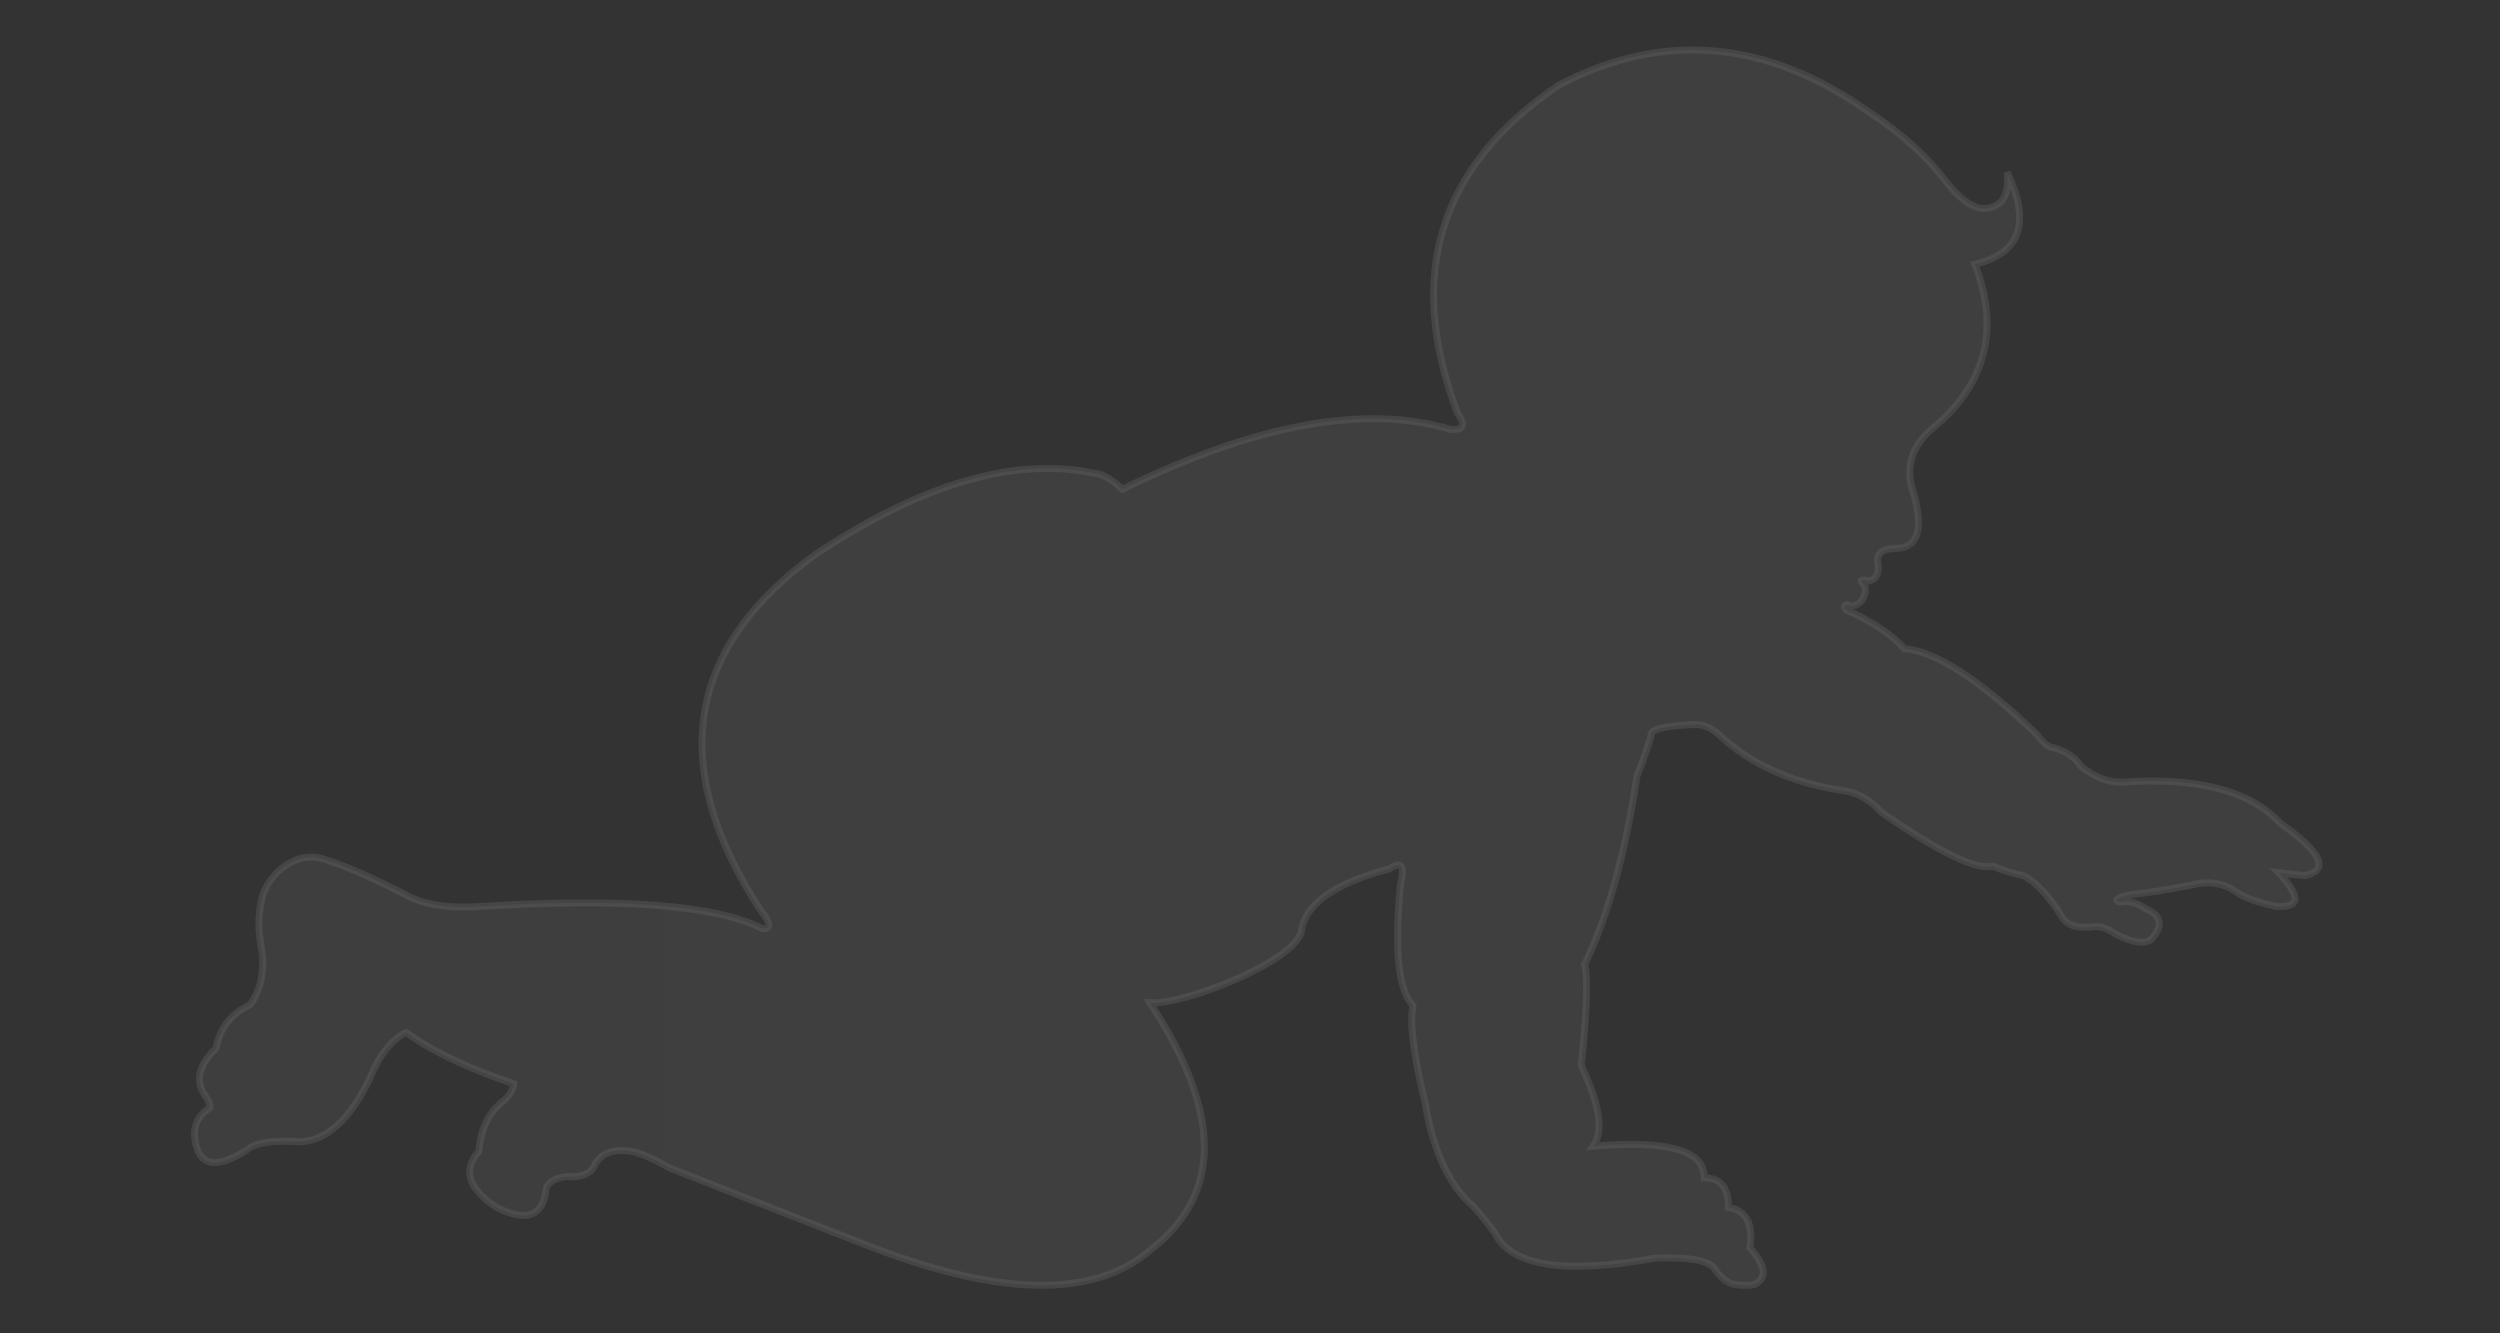 <?xml version="1.0" encoding="UTF-8"?>
<svg width="180px" height="96px" viewBox="0 0 180 96" version="1.1" xmlns="http://www.w3.org/2000/svg" xmlns:xlink="http://www.w3.org/1999/xlink">
    <rect x="0" y="0" width="180" height="96" fill="#333333" stroke="none"/>
    <title>img_baby_illustration_right</title>
    <defs>
        <linearGradient x1="-0%" y1="50%" x2="100%" y2="50%" id="linearGradient-1">
            <stop stop-color="#F0F0F0" offset="0%"></stop>
            <stop stop-color="#F4F4F4" offset="51.72%"></stop>
            <stop stop-color="#FFFFFF" offset="100%"></stop>
        </linearGradient>
    </defs>
    <g id="img_baby_illustration_right" stroke="none" stroke-width="1" fill="none" fill-rule="evenodd">
        <g id="Group" transform="translate(14, 4)" fill-rule="nonzero">
            <path d="M86.845,59.59 C87.164,58.314 86.89,57.972 86.022,58.564 C82.035,59.614 79.926,61.127 79.696,63.104 C79.084,65.316 71.144,68.381 68.8,68.2 C73.994,76.084 74.017,82.008 68.868,85.972 C64.724,89.572 57.707,89.389 47.818,85.424 C40.802,82.691 36.268,80.914 34.217,80.094 C32.759,79.274 31.734,78.863 31.142,78.863 C30.111,78.749 29.359,79.045 28.886,79.752 C28.613,80.482 27.929,80.801 26.835,80.709 C26.015,80.801 25.514,81.074 25.331,81.53 C25.149,83.56 23.963,84.032 21.773,82.947 C19.713,81.604 19.28,80.251 20.476,78.889 C20.602,77.261 21.211,76.037 22.303,75.216 C22.713,74.835 22.942,74.442 22.992,74.038 C19.583,72.877 17.003,71.642 15.252,70.334 C14.193,70.841 13.314,71.955 12.614,73.675 C11.196,76.617 9.524,78.129 7.597,78.213 C5.915,78.096 4.742,78.222 4.076,78.59 C1.554,80.326 0.195,80.048 0,77.756 C-0.025,77.014 0.264,76.404 0.864,75.924 C1.22,75.841 1.193,75.504 0.783,74.912 C0.032,73.838 0.287,72.694 1.548,71.481 C1.841,70.001 2.661,68.953 4.008,68.338 C4.838,67.163 5.097,65.741 4.784,64.073 C4.548,62.735 4.601,61.511 4.941,60.402 C5.362,59.026 7.246,57.148 9.361,57.868 C10.803,58.317 12.713,59.147 15.091,60.359 C16.313,61.067 17.949,61.381 19.999,61.299 C30.572,60.614 37.544,61.138 40.915,62.87 C41.484,62.87 41.493,62.506 40.942,61.776 C40.893,61.713 40.84,61.644 40.777,61.572 C34.025,51.234 35.352,42.67 44.759,35.882 C52.407,30.821 59.067,28.881 64.741,30.061 C65.332,30.089 66.025,30.477 66.819,31.226 C76.431,26.517 84.313,25.082 90.466,26.92 C91.378,26.966 91.538,26.579 90.944,25.759 C87.162,15.826 89.6,7.943 98.257,2.111 C105.775,-1.807 113.225,-1.147 120.607,4.093 C122.84,5.551 124.663,7.191 126.075,9.013 C127.442,10.791 128.649,11.384 129.696,10.791 C130.362,10.476 130.635,9.678 130.516,8.398 C132.248,12.044 131.474,14.254 128.194,15.028 C129.971,19.63 129.036,23.503 125.39,26.647 C123.614,28.014 123.091,29.677 123.819,31.636 C124.512,34.183 124.061,35.47 122.467,35.498 C121.653,35.493 121.222,35.764 121.176,36.31 C121.356,37.175 121.155,37.683 120.572,37.835 C120.007,37.706 119.859,37.758 120.129,37.992 C120.682,38.474 119.932,40.02 118.95,39.529 C118.772,39.577 118.755,39.702 118.897,39.905 C120.782,40.739 122.194,41.673 123.134,42.708 C125.378,42.888 128.545,44.939 132.635,48.859 C133.123,49.503 133.527,49.825 133.845,49.825 C134.728,50.063 135.395,50.516 135.847,51.184 C136.839,51.958 137.8,52.334 138.73,52.314 C144.189,51.925 148.013,52.915 150.201,55.285 C153.162,57.381 153.754,58.634 151.978,59.044 C151.29,58.981 150.652,58.912 150.064,58.837 C151.702,60.585 151.632,61.391 149.855,61.255 C148.48,60.959 147.525,60.609 146.989,60.204 C146.077,59.567 145.006,59.408 143.775,59.727 C141.841,60.097 140.384,60.325 139.403,60.411 C138.4,60.638 138.149,60.82 138.65,60.956 C139.243,60.82 139.858,60.979 140.494,61.435 C141.637,61.908 141.774,62.637 140.906,63.621 C140.454,64.013 139.61,63.899 138.376,63.28 C137.693,62.825 137.146,62.643 136.736,62.733 C135.598,62.871 134.846,62.643 134.48,62.05 C133.536,60.522 132.603,59.52 131.68,59.044 C130.957,58.914 130.228,58.686 129.492,58.359 C128.308,58.678 125.62,57.379 121.426,54.463 C120.623,53.537 119.644,53.013 118.489,52.892 C114.897,52.322 111.987,50.988 109.759,48.892 C109.176,48.366 108.565,48.125 107.925,48.17 C105.718,48.266 104.705,48.541 104.887,48.996 C104.477,50.272 104.136,51.229 103.864,51.867 C103.026,57.462 101.768,61.992 100.089,65.457 C100.337,66.151 100.273,68.432 99.897,72.302 C99.807,72.485 99.853,72.758 100.035,73.122 C101.219,75.72 101.447,77.52 100.717,78.521 C105.099,78.154 107.677,78.585 108.451,79.815 C108.626,80.161 108.713,80.493 108.713,80.811 C109.873,80.794 110.453,81.5 110.453,82.93 C111.743,83.153 112.257,84.121 111.995,85.833 C113.043,87.019 113.226,87.863 112.543,88.363 C112.267,88.564 111.71,88.601 110.872,88.475 C110.418,88.405 109.875,88.001 109.377,87.265 C108.89,86.721 107.485,86.495 105.161,86.586 C98.599,87.771 94.749,87.156 93.61,84.74 C92.665,83.496 92.056,82.784 91.782,82.602 C90.219,81.078 89.164,78.698 88.617,75.463 C87.776,71.973 87.481,69.62 87.731,68.406 C86.667,67.271 86.372,64.332 86.845,59.59 Z" id="Path-59920" fill="url(#linearGradient-1)" opacity="0.06"></path>
            <path d="M86.845,59.59 C87.164,58.314 86.89,57.972 86.022,58.564 C82.035,59.614 79.926,61.127 79.696,63.104 C79.084,65.316 71.144,68.381 68.8,68.2 C73.994,76.084 74.017,82.008 68.868,85.972 C64.724,89.572 57.707,89.389 47.818,85.424 C40.802,82.691 36.268,80.914 34.217,80.094 C32.759,79.274 31.734,78.863 31.142,78.863 C30.111,78.749 29.359,79.045 28.886,79.752 C28.613,80.482 27.929,80.801 26.835,80.709 C26.015,80.801 25.514,81.074 25.331,81.53 C25.149,83.56 23.963,84.032 21.773,82.947 C19.713,81.604 19.28,80.251 20.476,78.889 C20.602,77.261 21.211,76.037 22.303,75.216 C22.713,74.835 22.942,74.442 22.992,74.038 C19.583,72.877 17.003,71.642 15.252,70.334 C14.193,70.841 13.314,71.955 12.614,73.675 C11.196,76.617 9.524,78.129 7.597,78.213 C5.915,78.096 4.742,78.222 4.076,78.59 C1.554,80.326 0.195,80.048 0,77.756 C-0.025,77.014 0.264,76.404 0.864,75.924 C1.22,75.841 1.193,75.504 0.783,74.912 C0.032,73.838 0.287,72.694 1.548,71.481 C1.841,70.001 2.661,68.953 4.008,68.338 C4.838,67.163 5.097,65.741 4.784,64.073 C4.548,62.735 4.601,61.511 4.941,60.402 C5.362,59.026 7.246,57.148 9.361,57.868 C10.803,58.317 12.713,59.147 15.091,60.359 C16.313,61.067 17.949,61.381 19.999,61.299 C30.572,60.614 37.544,61.138 40.915,62.87 C41.484,62.87 41.493,62.506 40.942,61.776 C40.893,61.713 40.84,61.644 40.777,61.572 C34.025,51.234 35.352,42.67 44.759,35.882 C52.407,30.821 59.067,28.881 64.741,30.061 C65.332,30.089 66.025,30.477 66.819,31.226 C76.431,26.517 84.313,25.082 90.466,26.92 C91.378,26.966 91.538,26.579 90.944,25.759 C87.162,15.826 89.6,7.943 98.257,2.111 C105.775,-1.807 113.225,-1.147 120.607,4.093 C122.84,5.551 124.663,7.191 126.075,9.013 C127.442,10.791 128.649,11.384 129.696,10.791 C130.362,10.476 130.635,9.678 130.516,8.398 C132.248,12.044 131.474,14.254 128.194,15.028 C129.971,19.63 129.036,23.503 125.39,26.647 C123.614,28.014 123.091,29.677 123.819,31.636 C124.512,34.183 124.061,35.47 122.467,35.498 C121.653,35.493 121.222,35.764 121.176,36.31 C121.356,37.175 121.155,37.683 120.572,37.835 C120.007,37.706 119.859,37.758 120.129,37.992 C120.682,38.474 119.932,40.02 118.95,39.529 C118.772,39.577 118.755,39.702 118.897,39.905 C120.782,40.739 122.194,41.673 123.134,42.708 C125.378,42.888 128.545,44.939 132.635,48.859 C133.123,49.503 133.527,49.825 133.845,49.825 C134.728,50.063 135.395,50.516 135.847,51.184 C136.839,51.958 137.8,52.334 138.73,52.314 C144.189,51.925 148.013,52.915 150.201,55.285 C153.162,57.381 153.754,58.634 151.978,59.044 C151.29,58.981 150.652,58.912 150.064,58.837 C151.702,60.585 151.632,61.391 149.855,61.255 C148.48,60.959 147.525,60.609 146.989,60.204 C146.077,59.567 145.006,59.408 143.775,59.727 C141.841,60.097 140.384,60.325 139.403,60.411 C138.4,60.638 138.149,60.82 138.65,60.956 C139.243,60.82 139.858,60.979 140.494,61.435 C141.637,61.908 141.774,62.637 140.906,63.621 C140.454,64.013 139.61,63.899 138.376,63.28 C137.693,62.825 137.146,62.643 136.736,62.733 C135.598,62.871 134.846,62.643 134.48,62.05 C133.536,60.522 132.603,59.52 131.68,59.044 C130.957,58.914 130.228,58.686 129.492,58.359 C128.308,58.678 125.62,57.379 121.426,54.463 C120.623,53.537 119.644,53.013 118.489,52.892 C114.897,52.322 111.987,50.988 109.759,48.892 C109.176,48.366 108.565,48.125 107.925,48.17 C105.718,48.266 104.705,48.541 104.887,48.996 C104.477,50.272 104.136,51.229 103.864,51.867 C103.026,57.462 101.768,61.992 100.089,65.457 C100.337,66.151 100.273,68.432 99.897,72.302 C99.807,72.485 99.853,72.758 100.035,73.122 C101.219,75.72 101.447,77.52 100.717,78.521 C105.099,78.154 107.677,78.585 108.451,79.815 C108.626,80.161 108.713,80.493 108.713,80.811 C109.873,80.794 110.453,81.5 110.453,82.93 C111.743,83.153 112.257,84.121 111.995,85.833 C113.043,87.019 113.226,87.863 112.543,88.363 C112.267,88.564 111.71,88.601 110.872,88.475 C110.418,88.405 109.875,88.001 109.377,87.265 C108.89,86.721 107.485,86.495 105.161,86.586 C98.599,87.771 94.749,87.156 93.61,84.74 C92.665,83.496 92.056,82.784 91.782,82.602 C90.219,81.078 89.164,78.698 88.617,75.463 C87.776,71.973 87.481,69.62 87.731,68.406 C86.667,67.271 86.372,64.332 86.845,59.59 Z" id="Path-59921" stroke="#707070" stroke-width="0.5" opacity="0.3"></path>
        </g>
    </g>
</svg>
